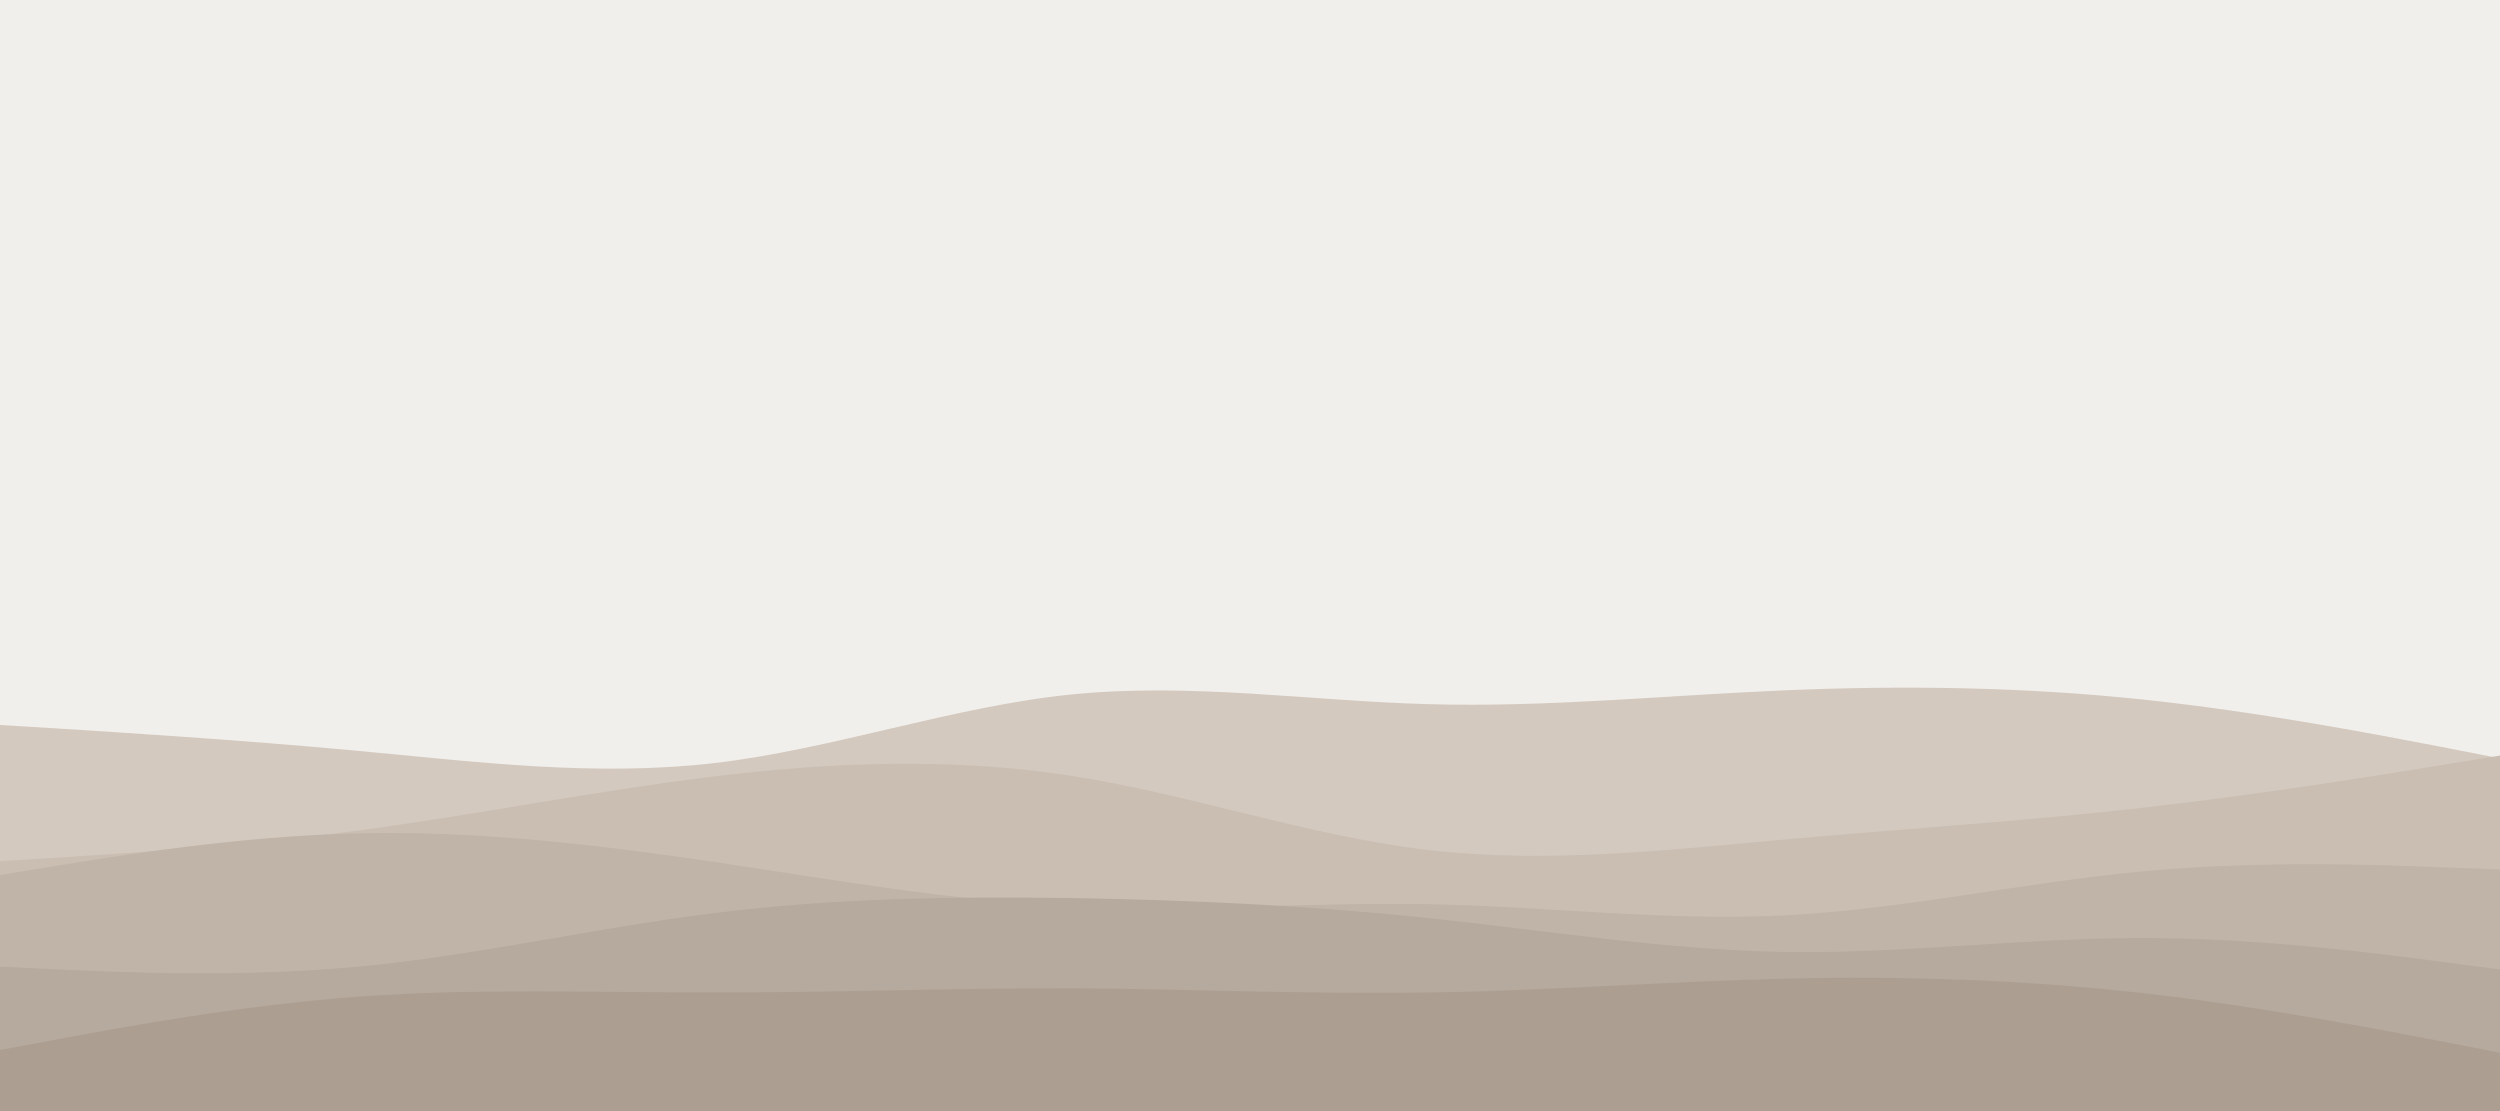 <svg id="visual" viewBox="0 0 900 400" width="900" height="400" xmlns="http://www.w3.org/2000/svg" xmlns:xlink="http://www.w3.org/1999/xlink" version="1.1"><rect x="0" y="0" width="900" height="400" fill="#F1EFEC"></rect><path d="M0 261L21.5 262.3C43 263.7 86 266.3 128.8 270.3C171.7 274.3 214.3 279.7 257.2 274.7C300 269.7 343 254.3 385.8 250C428.7 245.7 471.3 252.3 514.2 253.5C557 254.7 600 250.3 642.8 248.5C685.7 246.7 728.3 247.3 771.2 251.8C814 256.3 857 264.7 878.5 268.8L900 273L900 401L878.5 401C857 401 814 401 771.2 401C728.3 401 685.7 401 642.8 401C600 401 557 401 514.2 401C471.3 401 428.7 401 385.8 401C343 401 300 401 257.2 401C214.3 401 171.7 401 128.8 401C86 401 43 401 21.5 401L0 401Z" fill="#d4c9be"></path><path d="M0 310L21.5 308.7C43 307.3 86 304.7 128.8 299C171.7 293.3 214.3 284.7 257.2 279.5C300 274.3 343 272.7 385.8 279.3C428.7 286 471.3 301 514.2 306C557 311 600 306 642.8 302.2C685.7 298.3 728.3 295.7 771.2 290.8C814 286 857 279 878.5 275.5L900 272L900 401L878.5 401C857 401 814 401 771.2 401C728.3 401 685.7 401 642.8 401C600 401 557 401 514.2 401C471.3 401 428.7 401 385.8 401C343 401 300 401 257.2 401C214.3 401 171.7 401 128.8 401C86 401 43 401 21.5 401L0 401Z" fill="#cabeb3"></path><path d="M0 315L21.5 311.5C43 308 86 301 128.8 300C171.7 299 214.3 304 257.2 310.3C300 316.7 343 324.3 385.8 326.3C428.7 328.3 471.3 324.7 514.2 325.5C557 326.3 600 331.7 642.8 329.5C685.7 327.3 728.3 317.7 771.2 313.7C814 309.7 857 311.3 878.5 312.2L900 313L900 401L878.5 401C857 401 814 401 771.2 401C728.3 401 685.7 401 642.8 401C600 401 557 401 514.2 401C471.3 401 428.7 401 385.8 401C343 401 300 401 257.2 401C214.3 401 171.7 401 128.8 401C86 401 43 401 21.5 401L0 401Z" fill="#c0b4a8"></path><path d="M0 348L21.5 349C43 350 86 352 128.8 348C171.7 344 214.3 334 257.2 328.7C300 323.3 343 322.7 385.8 323.3C428.7 324 471.3 326 514.2 330.5C557 335 600 342 642.8 342.7C685.7 343.3 728.3 337.7 771.2 337.7C814 337.7 857 343.3 878.5 346.2L900 349L900 401L878.5 401C857 401 814 401 771.2 401C728.3 401 685.7 401 642.8 401C600 401 557 401 514.2 401C471.3 401 428.7 401 385.8 401C343 401 300 401 257.2 401C214.3 401 171.7 401 128.8 401C86 401 43 401 21.5 401L0 401Z" fill="#b6a99d"></path><path d="M0 378L21.5 374C43 370 86 362 128.8 358.8C171.7 355.7 214.3 357.3 257.2 357.3C300 357.3 343 355.7 385.8 355.8C428.7 356 471.3 358 514.2 357.3C557 356.7 600 353.3 642.8 352.3C685.7 351.3 728.3 352.7 771.2 357.5C814 362.3 857 370.7 878.5 374.8L900 379L900 401L878.5 401C857 401 814 401 771.2 401C728.3 401 685.7 401 642.8 401C600 401 557 401 514.2 401C471.3 401 428.7 401 385.8 401C343 401 300 401 257.2 401C214.3 401 171.7 401 128.8 401C86 401 43 401 21.5 401L0 401Z" fill="#ac9f92"></path></svg>